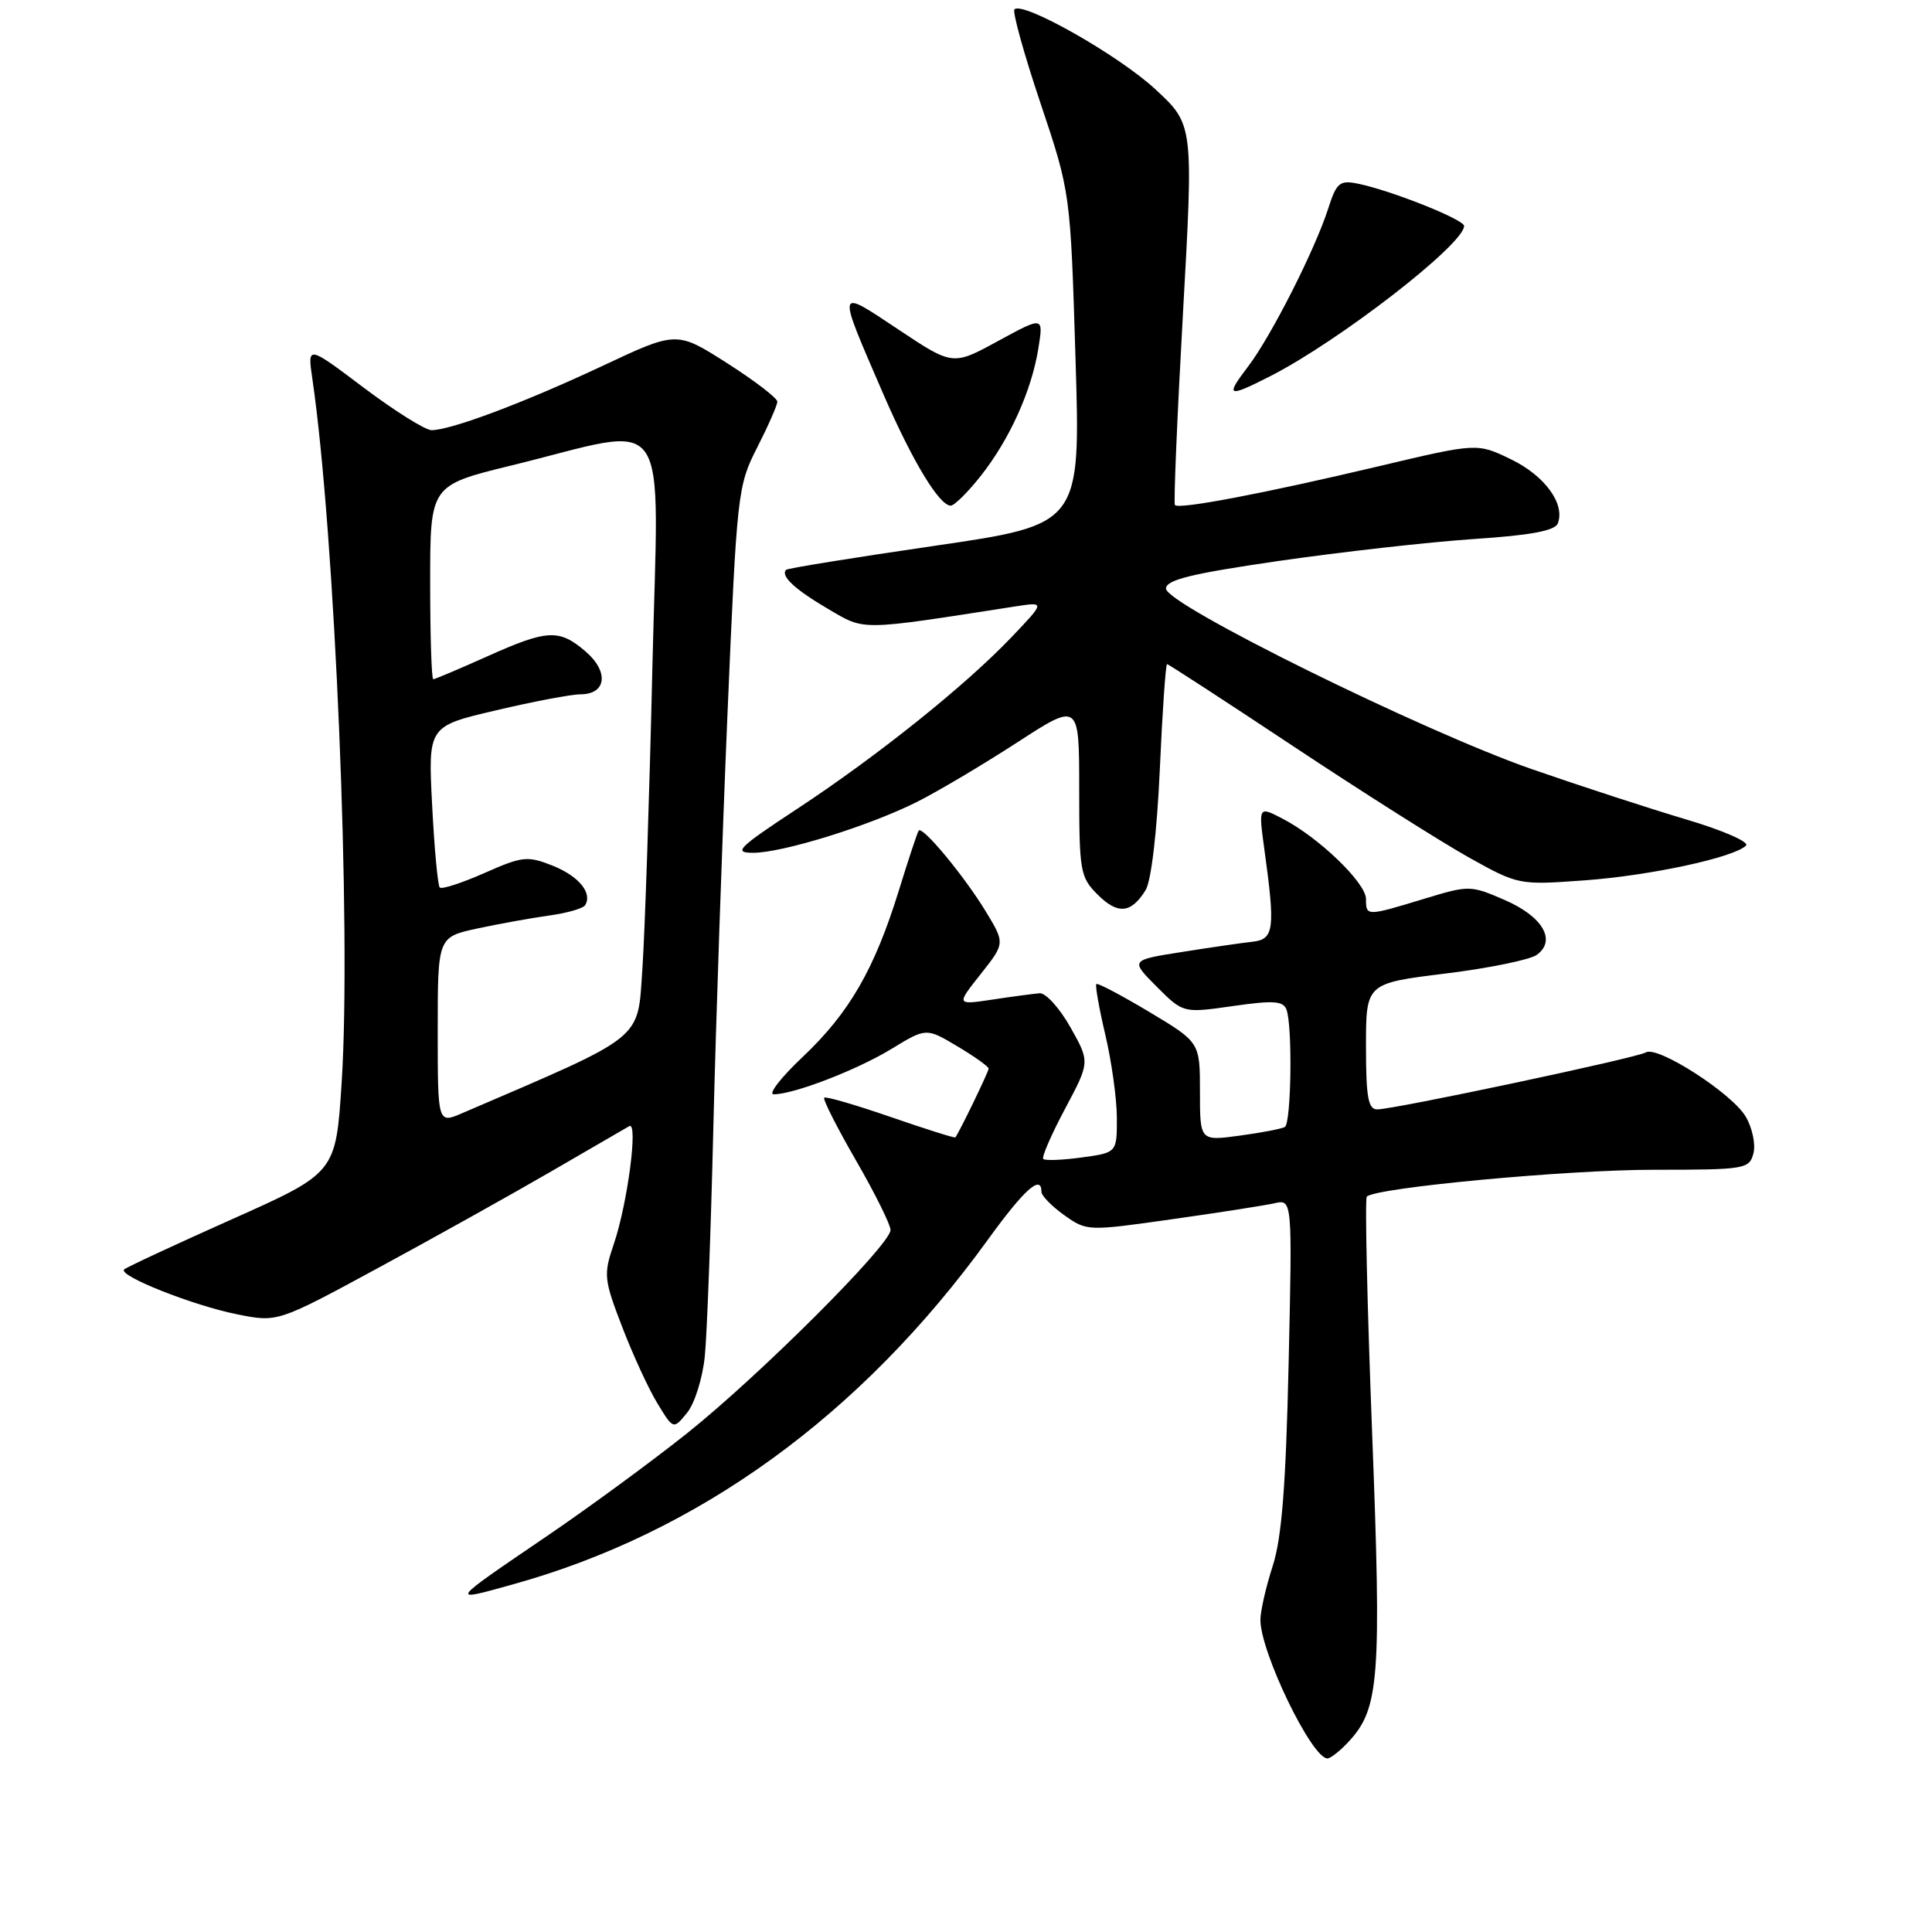 <?xml version="1.0" encoding="UTF-8" standalone="no"?>
<!DOCTYPE svg PUBLIC "-//W3C//DTD SVG 1.1//EN" "http://www.w3.org/Graphics/SVG/1.1/DTD/svg11.dtd" >
<svg xmlns="http://www.w3.org/2000/svg" xmlns:xlink="http://www.w3.org/1999/xlink" version="1.1" viewBox="0 0 256 256">
 <g >
 <path fill="currentColor"
d=" M 178.73 230.75 C 182.77 226.38 183.07 222.45 181.81 189.77 C 181.16 172.87 180.84 158.82 181.11 158.56 C 182.29 157.37 207.63 155.00 219.10 155.00 C 231.27 155.00 231.79 154.91 232.34 152.82 C 232.65 151.63 232.19 149.43 231.31 147.95 C 229.48 144.85 219.61 138.51 218.08 139.45 C 216.91 140.17 184.73 147.00 182.49 147.00 C 181.29 147.00 181.00 145.38 181.00 138.65 C 181.00 130.30 181.00 130.30 191.51 129.00 C 197.30 128.29 202.75 127.17 203.64 126.52 C 206.27 124.60 204.41 121.43 199.35 119.24 C 194.83 117.29 194.67 117.28 188.63 119.12 C 181.06 121.42 181.00 121.42 181.00 119.12 C 181.00 116.98 174.72 110.94 169.93 108.47 C 166.75 106.82 166.75 106.82 167.55 112.66 C 168.99 123.08 168.82 124.46 166.00 124.78 C 164.62 124.93 160.41 125.54 156.63 126.14 C 149.76 127.22 149.76 127.22 153.27 130.74 C 156.78 134.25 156.78 134.25 163.35 133.31 C 168.70 132.54 170.02 132.62 170.46 133.76 C 171.28 135.89 171.10 148.82 170.25 149.33 C 169.84 149.57 167.14 150.09 164.25 150.48 C 159.00 151.19 159.00 151.19 159.00 144.65 C 159.00 138.11 159.00 138.11 152.29 134.09 C 148.61 131.89 145.45 130.22 145.27 130.39 C 145.10 130.57 145.63 133.59 146.46 137.11 C 147.29 140.62 147.98 145.58 147.99 148.11 C 148.00 152.73 148.00 152.73 143.34 153.37 C 140.77 153.72 138.48 153.81 138.24 153.57 C 138.00 153.34 139.30 150.35 141.12 146.93 C 144.43 140.72 144.43 140.72 141.83 136.11 C 140.40 133.57 138.56 131.55 137.76 131.61 C 136.95 131.68 134.13 132.05 131.50 132.45 C 126.70 133.17 126.70 133.17 129.94 129.08 C 133.18 124.98 133.18 124.98 130.60 120.74 C 127.73 116.03 122.21 109.38 121.73 110.06 C 121.56 110.30 120.37 113.88 119.10 118.00 C 115.88 128.41 112.55 134.19 106.40 140.01 C 103.49 142.75 101.75 145.00 102.52 145.00 C 105.19 145.00 113.51 141.79 118.12 138.99 C 122.73 136.18 122.73 136.18 126.87 138.65 C 129.14 140.00 131.00 141.33 131.00 141.60 C 131.00 142.01 127.08 150.10 126.59 150.71 C 126.49 150.82 122.63 149.60 118.00 148.00 C 113.37 146.40 109.42 145.25 109.21 145.45 C 109.01 145.66 110.90 149.39 113.42 153.76 C 115.94 158.12 118.00 162.28 118.00 162.98 C 118.00 164.93 100.61 182.30 91.00 189.95 C 86.33 193.67 78.00 199.78 72.50 203.52 C 59.38 212.45 59.50 212.29 67.92 209.95 C 92.57 203.12 114.08 187.52 130.91 164.25 C 135.74 157.58 138.00 155.56 138.00 157.93 C 138.00 158.44 139.36 159.83 141.01 161.01 C 144.00 163.14 144.12 163.14 155.26 161.56 C 161.44 160.69 167.57 159.73 168.87 159.44 C 171.24 158.90 171.24 158.90 170.75 180.70 C 170.38 196.93 169.84 203.78 168.64 207.50 C 167.75 210.25 167.02 213.45 167.01 214.62 C 166.99 218.88 173.81 233.00 175.89 233.00 C 176.31 233.00 177.59 231.99 178.73 230.75 Z  M 93.39 179.72 C 93.68 176.85 94.19 163.25 94.52 149.50 C 94.85 135.75 95.70 111.00 96.40 94.50 C 97.65 65.21 97.74 64.38 100.34 59.28 C 101.80 56.41 103.00 53.68 103.00 53.22 C 103.00 52.75 100.00 50.45 96.33 48.11 C 89.66 43.86 89.66 43.86 79.82 48.49 C 69.56 53.31 59.76 57.00 57.18 57.00 C 56.36 57.00 52.32 54.47 48.21 51.38 C 40.74 45.75 40.74 45.75 41.38 50.13 C 44.39 70.64 46.58 123.14 45.27 143.46 C 44.50 155.41 44.50 155.41 30.73 161.56 C 23.16 164.94 16.73 167.93 16.45 168.21 C 15.63 169.04 25.56 172.98 31.41 174.15 C 36.78 175.23 36.78 175.23 50.14 167.99 C 57.49 164.01 67.78 158.27 73.00 155.24 C 78.22 152.21 82.90 149.50 83.38 149.22 C 84.59 148.53 83.16 159.45 81.34 164.82 C 79.95 168.90 80.01 169.49 82.44 175.82 C 83.85 179.49 85.95 184.06 87.12 185.97 C 89.23 189.43 89.23 189.43 91.05 187.19 C 92.05 185.96 93.10 182.60 93.39 179.72 Z  M 151.79 117.96 C 152.54 116.77 153.30 110.33 153.68 101.98 C 154.02 94.29 154.46 88.00 154.64 88.00 C 154.82 88.00 162.37 92.91 171.41 98.91 C 180.46 104.92 190.87 111.50 194.53 113.56 C 201.18 117.27 201.24 117.28 209.85 116.66 C 218.56 116.04 229.77 113.63 231.36 112.04 C 231.83 111.57 228.27 110.01 223.36 108.56 C 218.49 107.11 209.32 104.12 202.99 101.92 C 188.60 96.92 154.50 80.10 154.50 78.00 C 154.50 76.83 157.80 76.02 169.50 74.32 C 177.75 73.13 189.31 71.83 195.20 71.43 C 202.83 70.93 206.04 70.33 206.42 69.35 C 207.41 66.76 204.69 63.03 200.21 60.86 C 195.73 58.69 195.73 58.69 182.61 61.80 C 167.59 65.36 156.16 67.54 155.68 66.92 C 155.50 66.69 155.98 55.25 156.75 41.50 C 158.15 16.50 158.15 16.50 153.07 11.81 C 148.19 7.30 135.53 0.13 134.42 1.24 C 134.13 1.54 135.67 7.12 137.86 13.64 C 141.84 25.50 141.84 25.50 142.51 47.50 C 143.19 69.50 143.19 69.50 123.86 72.32 C 113.23 73.87 104.37 75.30 104.17 75.50 C 103.38 76.29 105.30 78.09 109.70 80.67 C 114.68 83.59 113.65 83.60 134.50 80.36 C 138.50 79.74 138.50 79.74 134.00 84.46 C 127.85 90.90 116.27 100.17 105.64 107.17 C 97.77 112.35 97.12 113.00 99.79 113.00 C 103.70 113.00 115.16 109.44 121.50 106.26 C 124.25 104.88 130.21 101.34 134.75 98.40 C 143.00 93.04 143.00 93.04 143.00 104.57 C 143.00 115.46 143.13 116.23 145.44 118.54 C 148.11 121.20 149.87 121.05 151.79 117.96 Z  M 129.94 63.08 C 133.77 58.24 136.69 51.78 137.59 46.16 C 138.27 41.91 138.27 41.91 132.26 45.18 C 126.25 48.46 126.25 48.46 119.04 43.66 C 110.76 38.16 110.83 37.84 117.05 52.23 C 120.90 61.11 124.46 67.00 125.98 67.00 C 126.45 67.00 128.23 65.24 129.94 63.08 Z  M 168.29 49.86 C 177.44 45.20 194.00 32.37 194.00 29.94 C 194.00 29.08 184.23 25.20 179.89 24.33 C 177.51 23.85 177.09 24.21 175.99 27.65 C 174.22 33.14 168.42 44.58 165.36 48.59 C 162.32 52.58 162.65 52.73 168.29 49.86 Z  M 58.00 136.53 C 58.00 124.17 58.00 124.17 63.25 123.03 C 66.14 122.41 70.42 121.64 72.78 121.31 C 75.13 120.99 77.27 120.37 77.53 119.95 C 78.53 118.33 76.70 116.10 73.24 114.71 C 69.89 113.38 69.24 113.45 64.19 115.68 C 61.20 117.00 58.54 117.87 58.27 117.60 C 58.01 117.34 57.55 112.42 57.26 106.68 C 56.72 96.23 56.72 96.23 65.74 94.12 C 70.69 92.95 75.72 92.00 76.91 92.00 C 80.35 92.00 80.72 89.02 77.61 86.34 C 74.09 83.31 72.55 83.39 64.50 87.00 C 60.82 88.65 57.63 90.00 57.41 90.00 C 57.18 90.00 57.00 84.22 57.00 77.15 C 57.00 64.31 57.00 64.31 67.75 61.68 C 89.37 56.39 87.26 53.34 86.44 88.61 C 86.05 105.60 85.45 123.49 85.12 128.37 C 84.45 137.99 85.70 136.99 61.25 147.50 C 58.00 148.90 58.00 148.90 58.00 136.53 Z "/>
</g>
</svg>